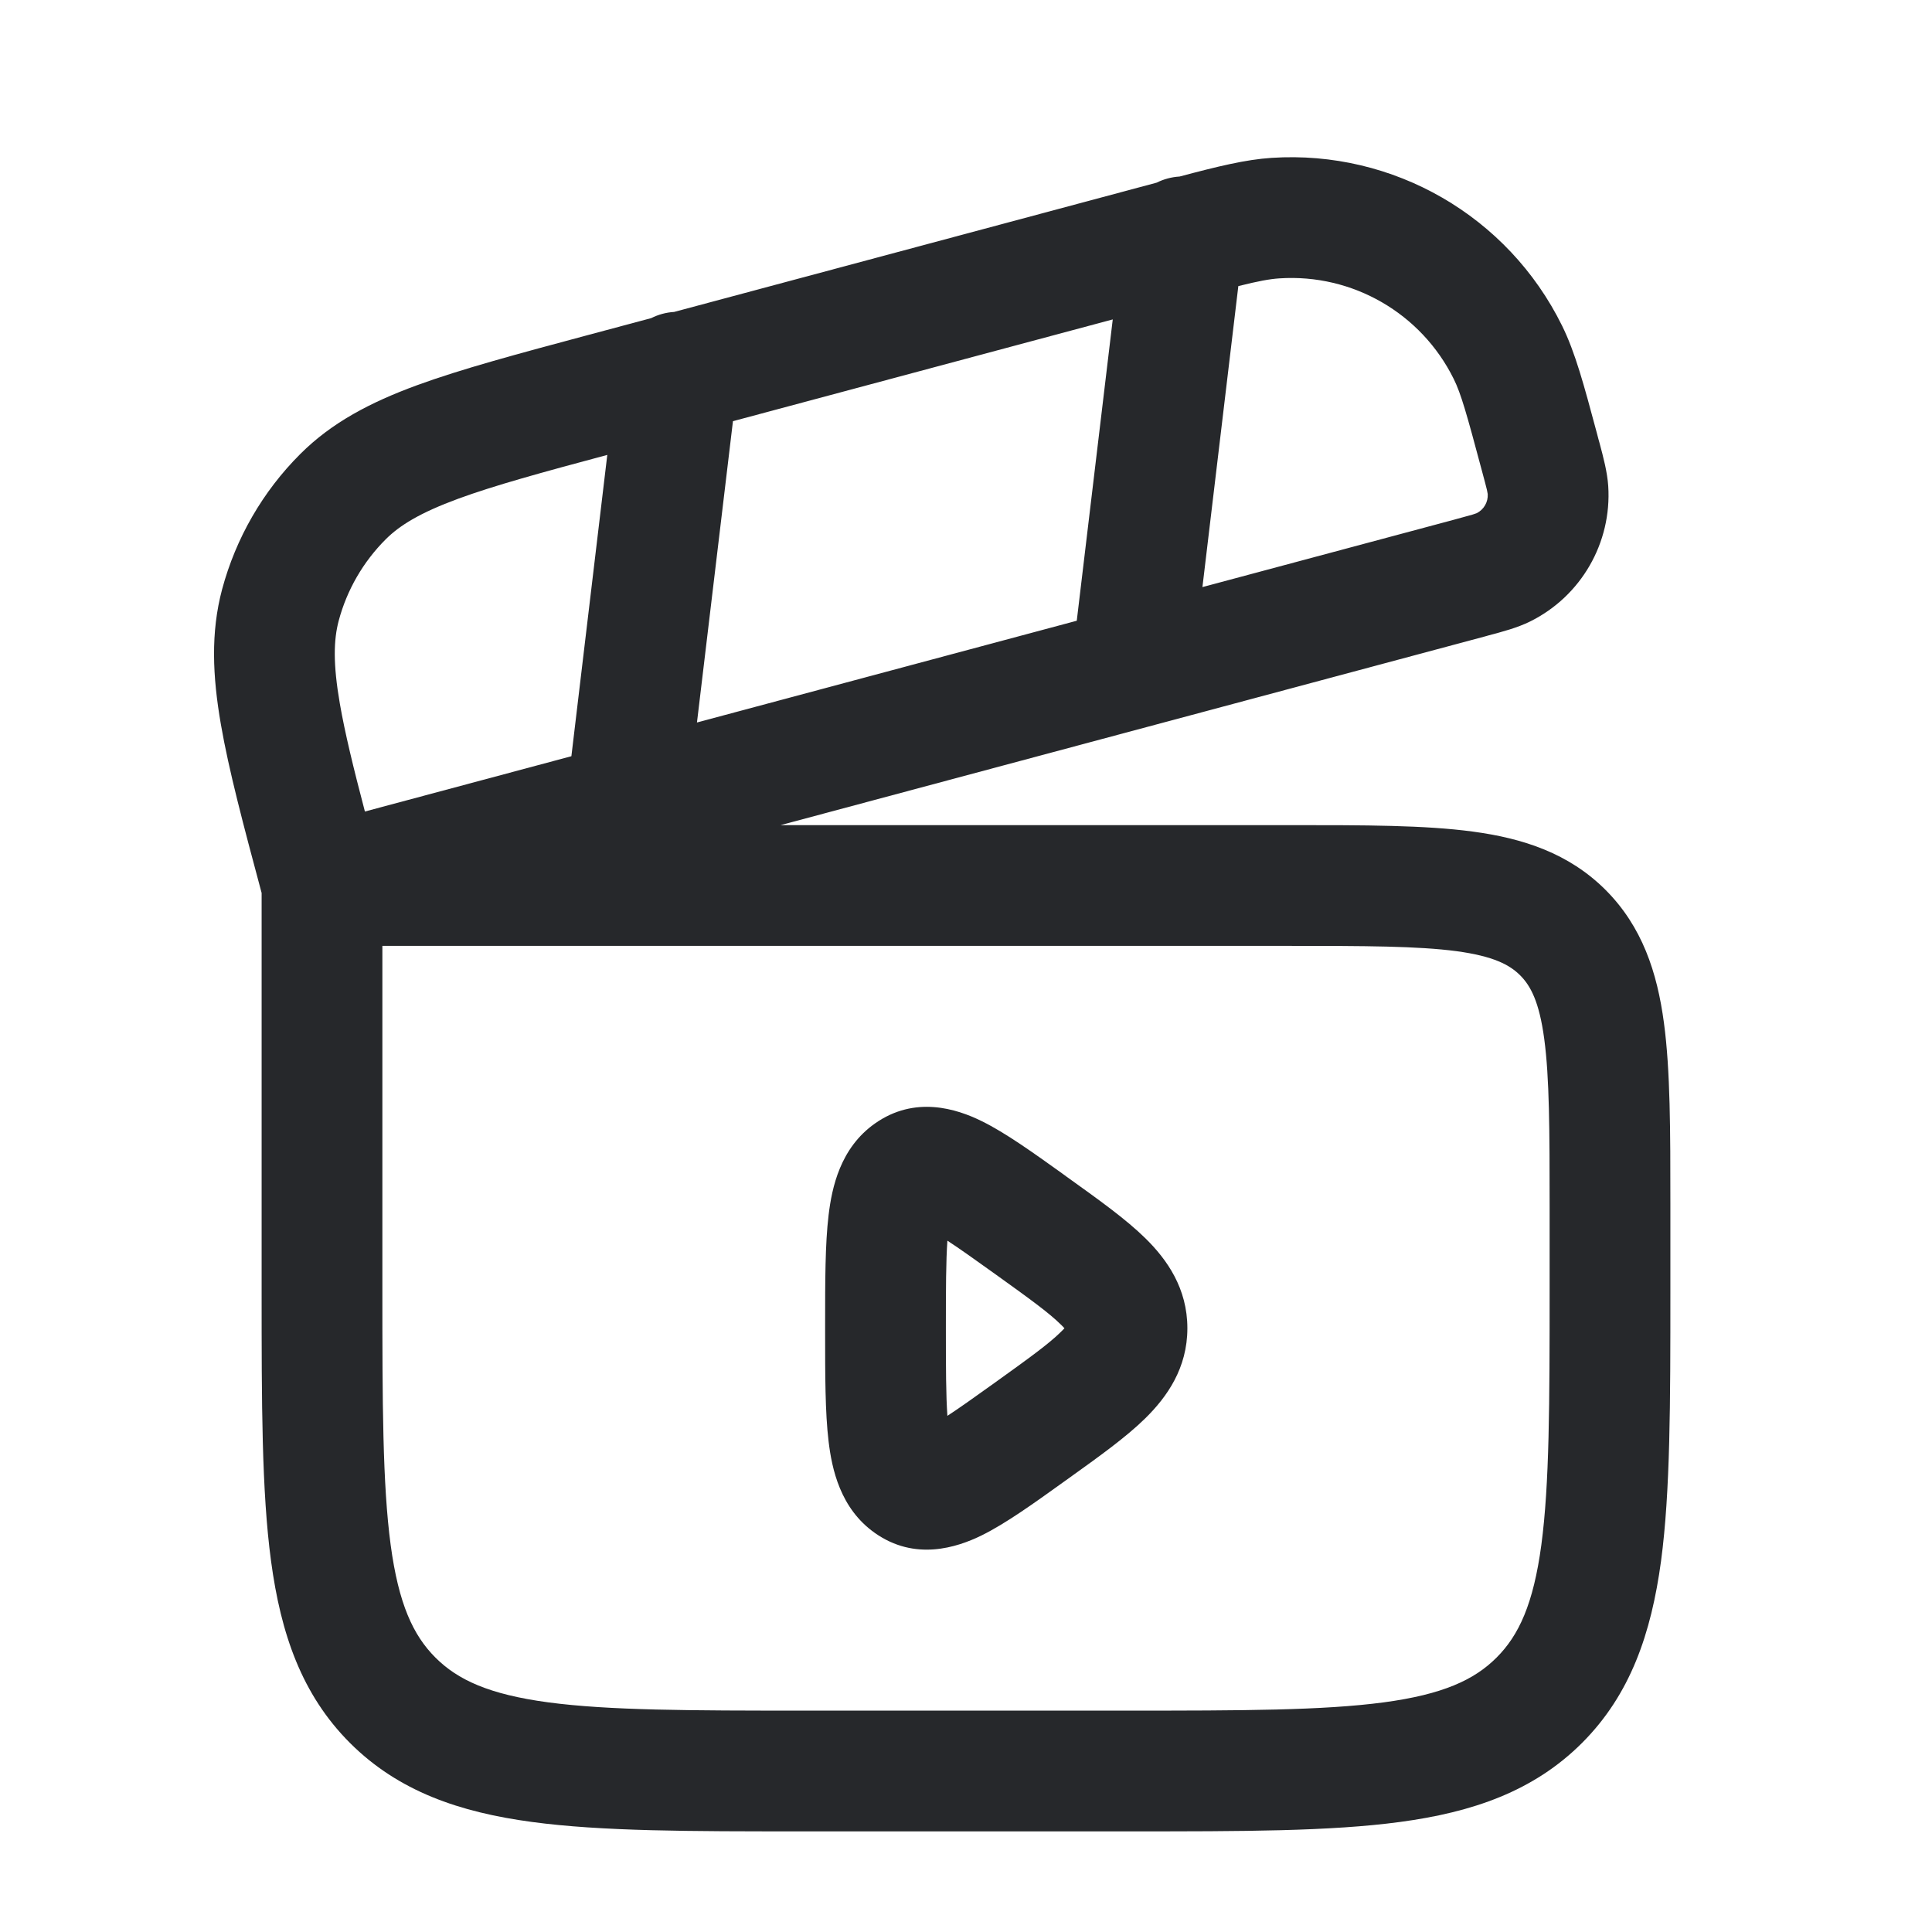 <svg width="24" height="24" viewBox="0 0 24 24" fill="none" xmlns="http://www.w3.org/2000/svg">
<path fill-rule="evenodd" clip-rule="evenodd" d="M18.059 4.708C17.656 3.892 16.802 3.398 15.894 3.458C15.771 3.466 15.631 3.492 15.383 3.554L14.937 7.293L18.055 6.458C18.172 6.426 18.242 6.407 18.294 6.392C18.326 6.382 18.34 6.376 18.344 6.375C18.433 6.33 18.487 6.237 18.481 6.137C18.481 6.133 18.478 6.119 18.471 6.085C18.458 6.032 18.44 5.962 18.408 5.845C18.219 5.137 18.149 4.89 18.059 4.708ZM13.376 7.711L13.823 3.968L9.105 5.232L8.658 8.975L13.376 7.711ZM7.098 9.394L7.544 5.651C6.727 5.87 6.143 6.03 5.693 6.195C5.22 6.369 4.966 6.525 4.791 6.7C4.511 6.98 4.31 7.328 4.208 7.709C4.144 7.949 4.136 8.246 4.222 8.743C4.285 9.105 4.389 9.533 4.533 10.081L7.098 9.394ZM3.25 11.093C3.024 10.25 2.842 9.567 2.744 8.999C2.64 8.399 2.616 7.858 2.759 7.321C2.93 6.685 3.264 6.105 3.73 5.64C4.123 5.247 4.605 4.997 5.176 4.787C5.73 4.584 6.435 4.395 7.308 4.161L8.089 3.952C8.177 3.908 8.273 3.881 8.374 3.875L14.346 2.275C14.353 2.273 14.36 2.271 14.368 2.269C14.455 2.226 14.552 2.199 14.653 2.193C15.127 2.067 15.474 1.982 15.796 1.961C17.309 1.862 18.733 2.684 19.404 4.045C19.568 4.377 19.676 4.781 19.835 5.373C19.842 5.401 19.85 5.429 19.857 5.457C19.861 5.472 19.866 5.488 19.87 5.503C19.917 5.679 19.966 5.862 19.978 6.037C20.024 6.743 19.64 7.408 19.006 7.721C18.848 7.799 18.665 7.847 18.489 7.894C18.474 7.898 18.458 7.902 18.443 7.907L9.697 10.25L16.052 10.25C16.951 10.25 17.7 10.25 18.294 10.33C18.922 10.414 19.489 10.6 19.945 11.055C20.4 11.511 20.586 12.078 20.67 12.706C20.75 13.3 20.75 14.05 20.75 14.948V16.055C20.75 17.422 20.75 18.525 20.634 19.392C20.512 20.292 20.254 21.05 19.652 21.652C19.05 22.253 18.292 22.512 17.392 22.633C16.525 22.75 15.422 22.75 14.055 22.75H9.945C8.578 22.75 7.475 22.75 6.608 22.633C5.708 22.512 4.95 22.253 4.348 21.652C3.746 21.05 3.488 20.292 3.367 19.392C3.25 18.525 3.25 17.422 3.25 16.055L3.25 11.093ZM4.75 11.75V16C4.75 17.435 4.752 18.436 4.853 19.192C4.952 19.926 5.132 20.314 5.409 20.591C5.686 20.868 6.074 21.048 6.808 21.147C7.563 21.248 8.565 21.25 10 21.25H14C15.435 21.25 16.436 21.248 17.192 21.147C17.926 21.048 18.314 20.868 18.591 20.591C18.868 20.314 19.048 19.926 19.147 19.192C19.248 18.436 19.25 17.435 19.25 16V15C19.25 14.036 19.248 13.388 19.183 12.905C19.121 12.444 19.014 12.246 18.884 12.116C18.754 11.986 18.556 11.879 18.095 11.816C17.612 11.752 16.964 11.75 16 11.75H4.75ZM13.199 14.58C13.214 14.591 13.23 14.603 13.245 14.614C13.259 14.624 13.273 14.634 13.287 14.644C13.648 14.903 13.987 15.145 14.228 15.382C14.498 15.647 14.75 16.005 14.75 16.5C14.75 16.995 14.498 17.352 14.228 17.618C13.987 17.855 13.648 18.097 13.287 18.356L13.245 18.386C13.23 18.397 13.214 18.408 13.199 18.419C12.837 18.679 12.492 18.926 12.197 19.072C11.882 19.227 11.364 19.393 10.868 19.043C10.437 18.739 10.334 18.248 10.293 17.905C10.25 17.547 10.25 17.079 10.25 16.547V16.453C10.25 15.92 10.25 15.453 10.293 15.095C10.334 14.752 10.437 14.261 10.868 13.957C11.364 13.607 11.882 13.772 12.197 13.928C12.492 14.073 12.837 14.321 13.199 14.58ZM11.769 15.412C11.751 15.662 11.75 16.005 11.75 16.5C11.75 16.995 11.751 17.338 11.769 17.588C11.918 17.491 12.11 17.354 12.371 17.167C12.789 16.867 13.029 16.693 13.176 16.548C13.196 16.529 13.211 16.513 13.223 16.5C13.211 16.487 13.196 16.471 13.176 16.452C13.029 16.307 12.789 16.133 12.371 15.833C12.11 15.646 11.918 15.509 11.769 15.412Z" fill="#26282B"/>
</svg>
